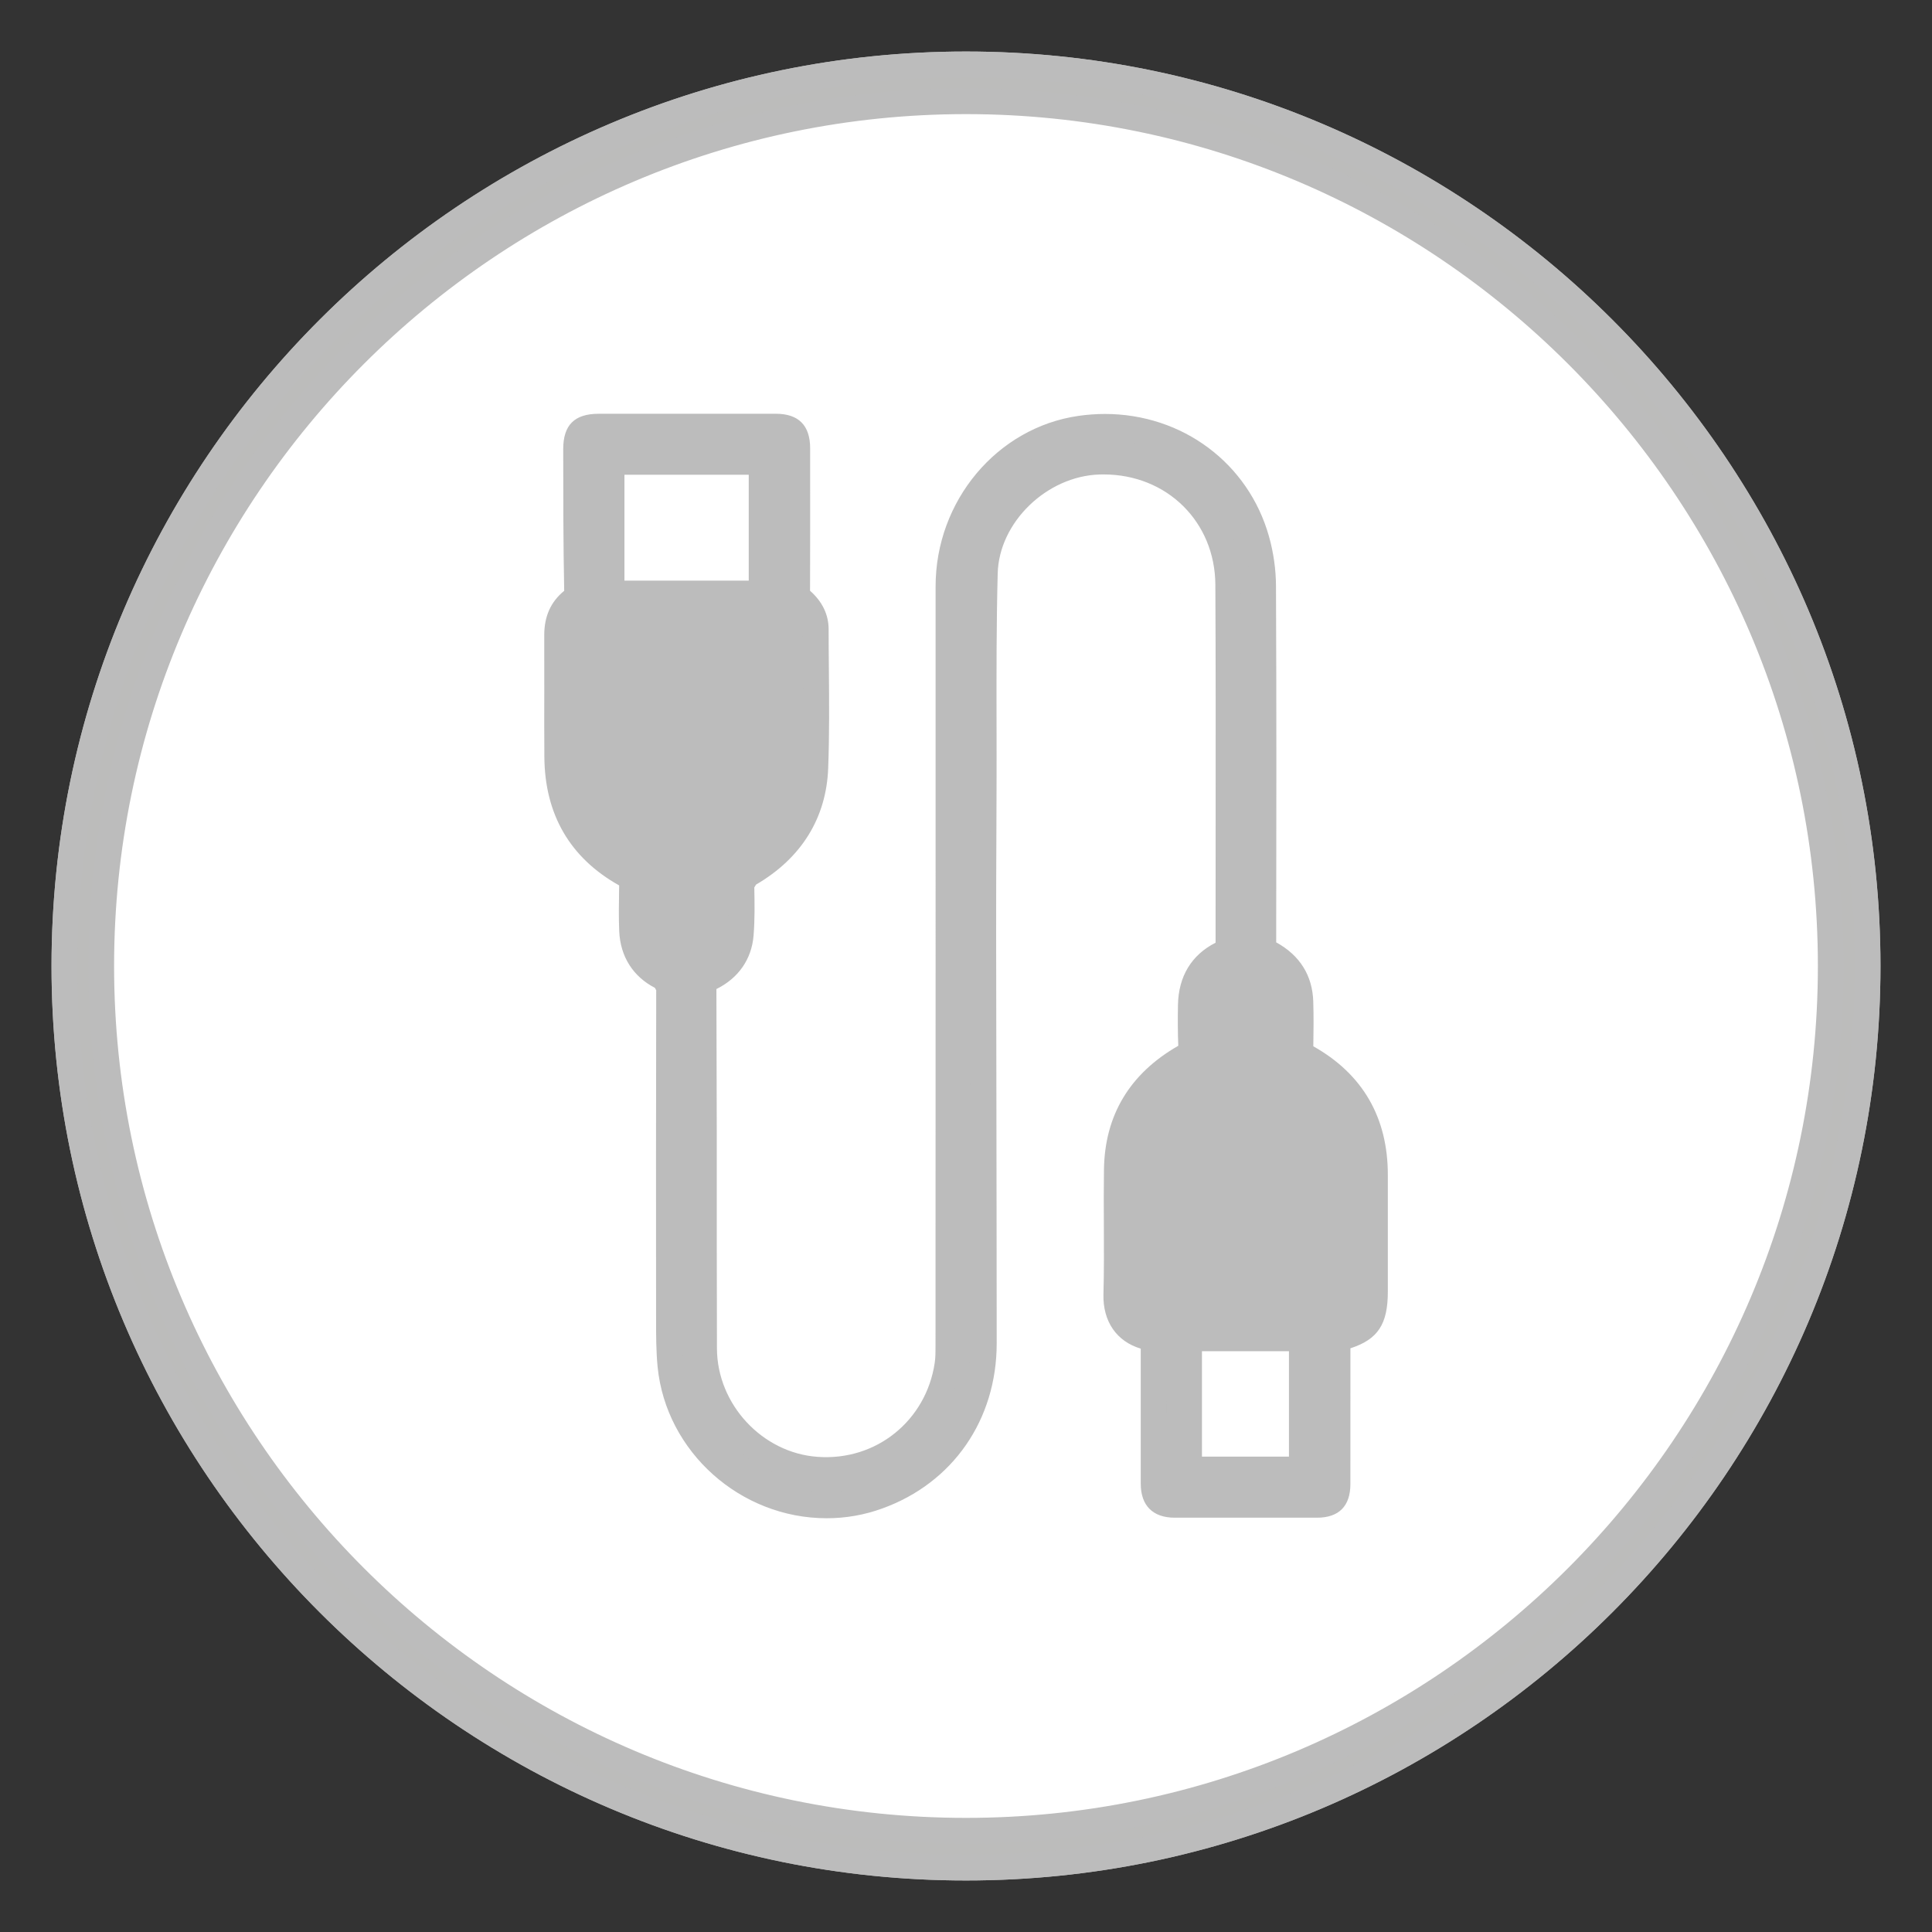 <?xml version="1.0" encoding="utf-8"?>
<!-- Generator: Adobe Illustrator 16.0.0, SVG Export Plug-In . SVG Version: 6.00 Build 0)  -->
<!DOCTYPE svg PUBLIC "-//W3C//DTD SVG 1.1//EN" "http://www.w3.org/Graphics/SVG/1.1/DTD/svg11.dtd">
<svg version="1.1" id="Layer_1" xmlns="http://www.w3.org/2000/svg" xmlns:xlink="http://www.w3.org/1999/xlink" x="0px" y="0px"
	 width="75px" height="75px" viewBox="0 0 75 75" enable-background="new 0 0 75 75" xml:space="preserve">
<rect x="0" y="0" width="75" height="75" fill="#333333" stroke="none"/>
<g>
	<g>
		<g>
			<circle fill="#FFFFFF" cx="37.5" cy="37.5" r="35"/>
			<path fill="#BCBCBC" d="M37.5,73C17.925,73,2,57.076,2,37.5C2,17.926,17.925,2,37.5,2C57.074,2,73,17.926,73,37.5
				C73,57.076,57.074,73,37.5,73z M37.5,3C18.477,3,3,18.477,3,37.5S18.477,72,37.5,72S72,56.523,72,37.5S56.523,3,37.5,3z"/>
		</g>
		<g>
			<path fill="#BCBCBB" d="M37.5,3.93c18.512,0,33.57,15.06,33.57,33.57c0,18.512-15.059,33.57-33.57,33.57S3.929,56.012,3.929,37.5
				C3.929,18.989,18.987,3.93,37.5,3.93 M37.5,2.5c-19.33,0-35,15.67-35,35s15.67,35,35,35c19.328,0,35-15.67,35-35
				S56.828,2.5,37.5,2.5L37.5,2.5z"/>
			<path fill="#BCBCBC" d="M37.5,73C17.925,73,2,57.076,2,37.5C2,17.926,17.925,2,37.5,2C57.074,2,73,17.926,73,37.5
				C73,57.076,57.074,73,37.5,73z M37.5,3C18.477,3,3,18.477,3,37.5S18.477,72,37.5,72S72,56.523,72,37.5S56.523,3,37.5,3z
				 M37.5,71.57c-18.787,0-34.071-15.283-34.071-34.07c0-18.786,15.284-34.07,34.071-34.07c18.785,0,34.07,15.284,34.07,34.07
				C71.57,56.287,56.285,71.57,37.5,71.57z M37.5,4.43C19.265,4.43,4.429,19.265,4.429,37.5c0,18.236,14.836,33.07,33.071,33.07
				c18.234,0,33.07-14.834,33.07-33.07C70.57,19.265,55.734,4.43,37.5,4.43z"/>
		</g>
	</g>
	<g>
		<g>
			<path fill="#BCBCBC" d="M44.782,51.949c-0.982-0.114-1.473-0.761-1.45-1.688c0.043-1.615-0.005-3.231,0.02-4.848
				c0.027-1.961,0.943-3.412,2.634-4.381c0.183-0.104,0.246-0.209,0.241-0.41c-0.012-0.534-0.013-1.069-0.002-1.604
				c0.018-0.909,0.404-1.6,1.237-2c0.182-0.088,0.225-0.199,0.225-0.383c-0.005-4.646,0.013-9.293-0.011-13.938
				c-0.015-2.801-2.217-4.868-5.018-4.775c-2.272,0.075-4.371,2.056-4.432,4.322c-0.072,2.778-0.035,5.56-0.045,8.339
				c-0.006,1.889-0.018,3.778-0.016,5.667c0.006,5.3,0.02,10.598,0.021,15.897c0,2.782-1.559,5.021-4.109,5.941
				c-3.631,1.308-7.668-1.231-8.052-5.073c-0.058-0.589-0.058-1.186-0.058-1.778c-0.004-4.265-0.004-8.528,0.005-12.794
				c0.001-0.267-0.063-0.409-0.32-0.541c-0.708-0.365-1.084-0.982-1.116-1.778c-0.024-0.581-0.011-1.165-0.002-1.746
				c0.002-0.196-0.045-0.315-0.233-0.422c-1.781-1.005-2.658-2.548-2.671-4.584c-0.012-1.568,0.003-3.137-0.005-4.706
				c-0.003-0.542,0.158-0.991,0.591-1.345c0.096-0.076,0.138-0.264,0.139-0.401c0.009-1.828,0.008-3.656,0.007-5.484
				c0-0.656,0.214-0.873,0.876-0.873c2.293-0.001,4.585-0.001,6.878-0.001c0.603,0,0.832,0.23,0.832,0.843
				c0.001,1.842,0.004,3.684-0.004,5.525c-0.001,0.206,0.047,0.341,0.222,0.475c0.325,0.248,0.498,0.599,0.499,1.017
				c0.002,1.794,0.052,3.59-0.017,5.382c-0.068,1.82-0.981,3.188-2.551,4.103c-0.242,0.141-0.323,0.285-0.317,0.554
				c0.013,0.605,0.021,1.213-0.026,1.815c-0.062,0.768-0.479,1.332-1.166,1.671c-0.203,0.099-0.267,0.21-0.267,0.431
				c0.006,4.659-0.006,9.314,0.009,13.972c0.008,2.459,1.959,4.536,4.376,4.705c2.508,0.178,4.698-1.578,5.071-4.067
				c0.038-0.256,0.037-0.521,0.037-0.782c0.003-9.814,0.005-19.628,0.003-29.442c0-3.056,2.207-5.702,5.114-6.122
				c3.131-0.452,6.014,1.352,6.848,4.323c0.162,0.576,0.25,1.191,0.252,1.788c0.021,4.61,0.016,9.221,0.008,13.831
				c-0.002,0.245,0.074,0.363,0.295,0.479c0.73,0.384,1.119,1.01,1.145,1.837c0.018,0.569,0.012,1.142,0.002,1.711
				c-0.005,0.198,0.049,0.312,0.234,0.415c1.772,1.013,2.66,2.545,2.658,4.59c-0.002,1.508-0.002,3.018,0,4.525
				c0,1.164-0.295,1.545-1.453,1.824c0,0.144,0,0.296,0,0.449c0,1.734,0,3.47-0.001,5.204c0,0.571-0.231,0.802-0.794,0.802
				c-1.842,0-3.684,0.002-5.525,0c-0.578-0.001-0.819-0.244-0.819-0.822c-0.002-1.735,0-3.471,0-5.207
				C44.782,52.252,44.782,52.111,44.782,51.949z M23.741,17.929c0,1.728,0,3.418,0,5.11c1.968,0,3.897,0,5.825,0
				c0-1.715,0-3.405,0-5.11C27.616,17.929,25.695,17.929,23.741,17.929z M50.537,57.046c0-1.718,0-3.409,0-5.092
				c-1.477,0-2.928,0-4.377,0c0,1.712,0,3.394,0,5.092C47.625,57.046,49.068,57.046,50.537,57.046z"/>
			<path fill="#BCBCBC" d="M32.093,58.938c-3.352,0.001-6.235-2.578-6.564-5.87c-0.06-0.614-0.06-1.231-0.06-1.828
				c-0.004-4.265-0.004-8.529,0.005-12.795l-0.049-0.096c-0.854-0.441-1.347-1.223-1.387-2.203
				c-0.022-0.524-0.014-1.052-0.005-1.578l0.003-0.196c-1.906-1.066-2.89-2.754-2.904-4.996c-0.006-0.848-0.005-1.696-0.003-2.545
				c0.001-0.72,0.002-1.441-0.001-2.162c-0.004-0.738,0.25-1.305,0.774-1.734c-0.036-1.844-0.037-3.671-0.038-5.498
				c0-0.937,0.437-1.374,1.376-1.374l6.878-0.001c0.884,0,1.332,0.452,1.332,1.343l0,0.849c0.001,1.56,0.002,3.119-0.004,4.679
				c0.472,0.417,0.719,0.918,0.721,1.488c0,0.516,0.005,1.032,0.01,1.548c0.011,1.262,0.022,2.566-0.027,3.854
				c-0.072,1.93-1.04,3.491-2.799,4.516l-0.069,0.111c0.013,0.631,0.021,1.25-0.028,1.865c-0.074,0.919-0.586,1.657-1.443,2.08
				l0.014,5.572c-0.001,2.794-0.001,5.587,0.007,8.38c0.007,2.17,1.761,4.058,3.911,4.208c2.29,0.165,4.21-1.423,4.542-3.643
				c0.034-0.225,0.032-0.459,0.032-0.688c0.003-9.834,0.005-19.647,0.003-29.462c0-3.316,2.383-6.161,5.543-6.617
				c0.341-0.049,0.687-0.075,1.026-0.075c3.014,0,5.575,1.912,6.374,4.757c0.175,0.622,0.269,1.286,0.271,1.922
				c0.021,4.611,0.016,9.222,0.008,13.833c0.92,0.505,1.408,1.288,1.439,2.3c0.018,0.577,0.012,1.158,0.002,1.735
				c1.916,1.076,2.895,2.768,2.893,4.996c-0.002,1.508-0.002,3.018,0,4.524c0,1.259-0.376,1.856-1.453,2.204l-0.001,5.274
				c0,0.852-0.447,1.302-1.294,1.302h-5.526c-0.851-0.001-1.318-0.471-1.318-1.322v-5.241c-0.929-0.276-1.474-1.05-1.448-2.106
				c0.024-0.896,0.02-1.79,0.016-2.686c-0.004-0.719-0.007-1.438,0.004-2.158c0.029-2.109,1-3.727,2.885-4.807
				c-0.021-0.507-0.022-1.049-0.012-1.59c0.021-1.105,0.526-1.938,1.46-2.411l0.002-4.894c0.002-3.001,0.005-6.002-0.011-9.003
				c-0.013-2.44-1.877-4.281-4.337-4.281l-0.164,0.002c-2.051,0.068-3.896,1.86-3.948,3.836c-0.051,1.938-0.048,3.913-0.045,5.823
				c0.002,0.835,0.003,1.67,0,2.505l-0.006,1.699c-0.006,1.322-0.011,2.644-0.01,3.965l0.01,6.364
				c0.005,3.178,0.011,6.355,0.012,9.534c0,2.967-1.701,5.424-4.44,6.412C33.554,58.812,32.829,58.938,32.093,58.938z M22.904,17.11
				c0.001,0-0.042,0.065-0.042,0.328c0.001,1.829,0.002,3.658-0.007,5.487c-0.001,0.126-0.027,0.551-0.327,0.79
				c-0.283,0.231-0.405,0.517-0.402,0.951c0.003,0.724,0.002,1.446,0.001,2.169c-0.001,0.845-0.003,1.691,0.003,2.536
				c0.012,1.884,0.802,3.242,2.417,4.152c0.332,0.188,0.492,0.47,0.488,0.862l-0.003,0.2c-0.008,0.506-0.017,1.015,0.004,1.521
				c0.025,0.623,0.31,1.079,0.846,1.355c0.526,0.269,0.592,0.669,0.591,0.987c-0.009,4.265-0.009,8.527-0.005,12.792
				c0,0.573,0,1.165,0.055,1.729c0.278,2.786,2.725,4.97,5.569,4.969c0.62,0,1.23-0.106,1.815-0.317
				c2.366-0.854,3.779-2.898,3.779-5.471c-0.001-3.178-0.006-6.354-0.012-9.532l-0.01-6.365c-0.001-1.323,0.004-2.647,0.009-3.971
				l0.006-1.698c0.003-0.833,0.001-1.667,0-2.5c-0.003-1.917-0.006-3.899,0.044-5.851c0.066-2.478,2.363-4.724,4.915-4.809
				l0.197-0.003c3.027,0,5.321,2.268,5.337,5.276c0.016,3.002,0.013,6.005,0.011,9.008v4.931c0,0.146,0,0.588-0.507,0.833
				c-0.638,0.306-0.94,0.802-0.955,1.56c-0.011,0.527-0.01,1.056,0.002,1.583c0.009,0.382-0.152,0.662-0.495,0.855
				c-1.576,0.904-2.355,2.197-2.38,3.953c-0.011,0.714-0.008,1.427-0.004,2.14c0.004,0.904,0.008,1.81-0.016,2.715
				c-0.018,0.701,0.322,1.098,1.008,1.177l0.442,0.052l-0.002,6.093c0,0.305,0.018,0.322,0.32,0.323l1.841,0.001l3.684-0.001
				c0.202,0,0.253-0.039,0.253-0.039c0.001,0,0.041-0.053,0.041-0.263l0.001-6.047l0.383-0.093c0.931-0.224,1.07-0.399,1.07-1.338
				c-0.002-1.508-0.002-3.018,0-4.526c0.002-1.869-0.785-3.229-2.406-4.154c-0.335-0.188-0.496-0.47-0.486-0.862
				c0.01-0.558,0.016-1.121-0.002-1.683c-0.02-0.649-0.307-1.11-0.877-1.41c-0.388-0.204-0.565-0.499-0.563-0.926
				c0.008-4.606,0.013-9.216-0.008-13.825c-0.002-0.547-0.082-1.119-0.233-1.655c-0.753-2.684-3.424-4.374-6.295-3.964
				c-2.671,0.386-4.686,2.805-4.686,5.627c0.002,9.814,0,19.628-0.003,29.442c0,0.298-0.002,0.582-0.042,0.855
				c-0.41,2.737-2.805,4.687-5.601,4.493c-2.706-0.189-4.832-2.475-4.841-5.202c-0.009-2.795-0.008-5.59-0.007-8.384l-0.001-5.589
				c0-0.42,0.174-0.7,0.548-0.881c0.541-0.267,0.84-0.692,0.886-1.261s0.038-1.16,0.025-1.765c-0.01-0.45,0.17-0.767,0.566-0.997
				c1.468-0.854,2.242-2.096,2.302-3.688c0.048-1.264,0.037-2.557,0.026-3.807c-0.005-0.519-0.009-1.037-0.01-1.556
				c0-0.262-0.1-0.465-0.302-0.62c-0.377-0.289-0.419-0.637-0.418-0.875c0.007-1.558,0.005-3.116,0.004-4.673l0-0.849
				c0-0.243-0.045-0.299-0.045-0.3s-0.055-0.043-0.287-0.043l-6.878,0.001C22.973,17.064,22.907,17.108,22.904,17.11L22.904,17.11z
				 M51.037,57.546H45.66v-6.092h5.377V57.546z M46.66,56.546h3.377v-4.092H46.66V56.546z M30.066,23.539h-6.825v-6.11h6.825V23.539
				z M24.241,22.539h4.825v-4.11h-4.825V22.539z"/>
		</g>
	</g>
</g>
</svg>
